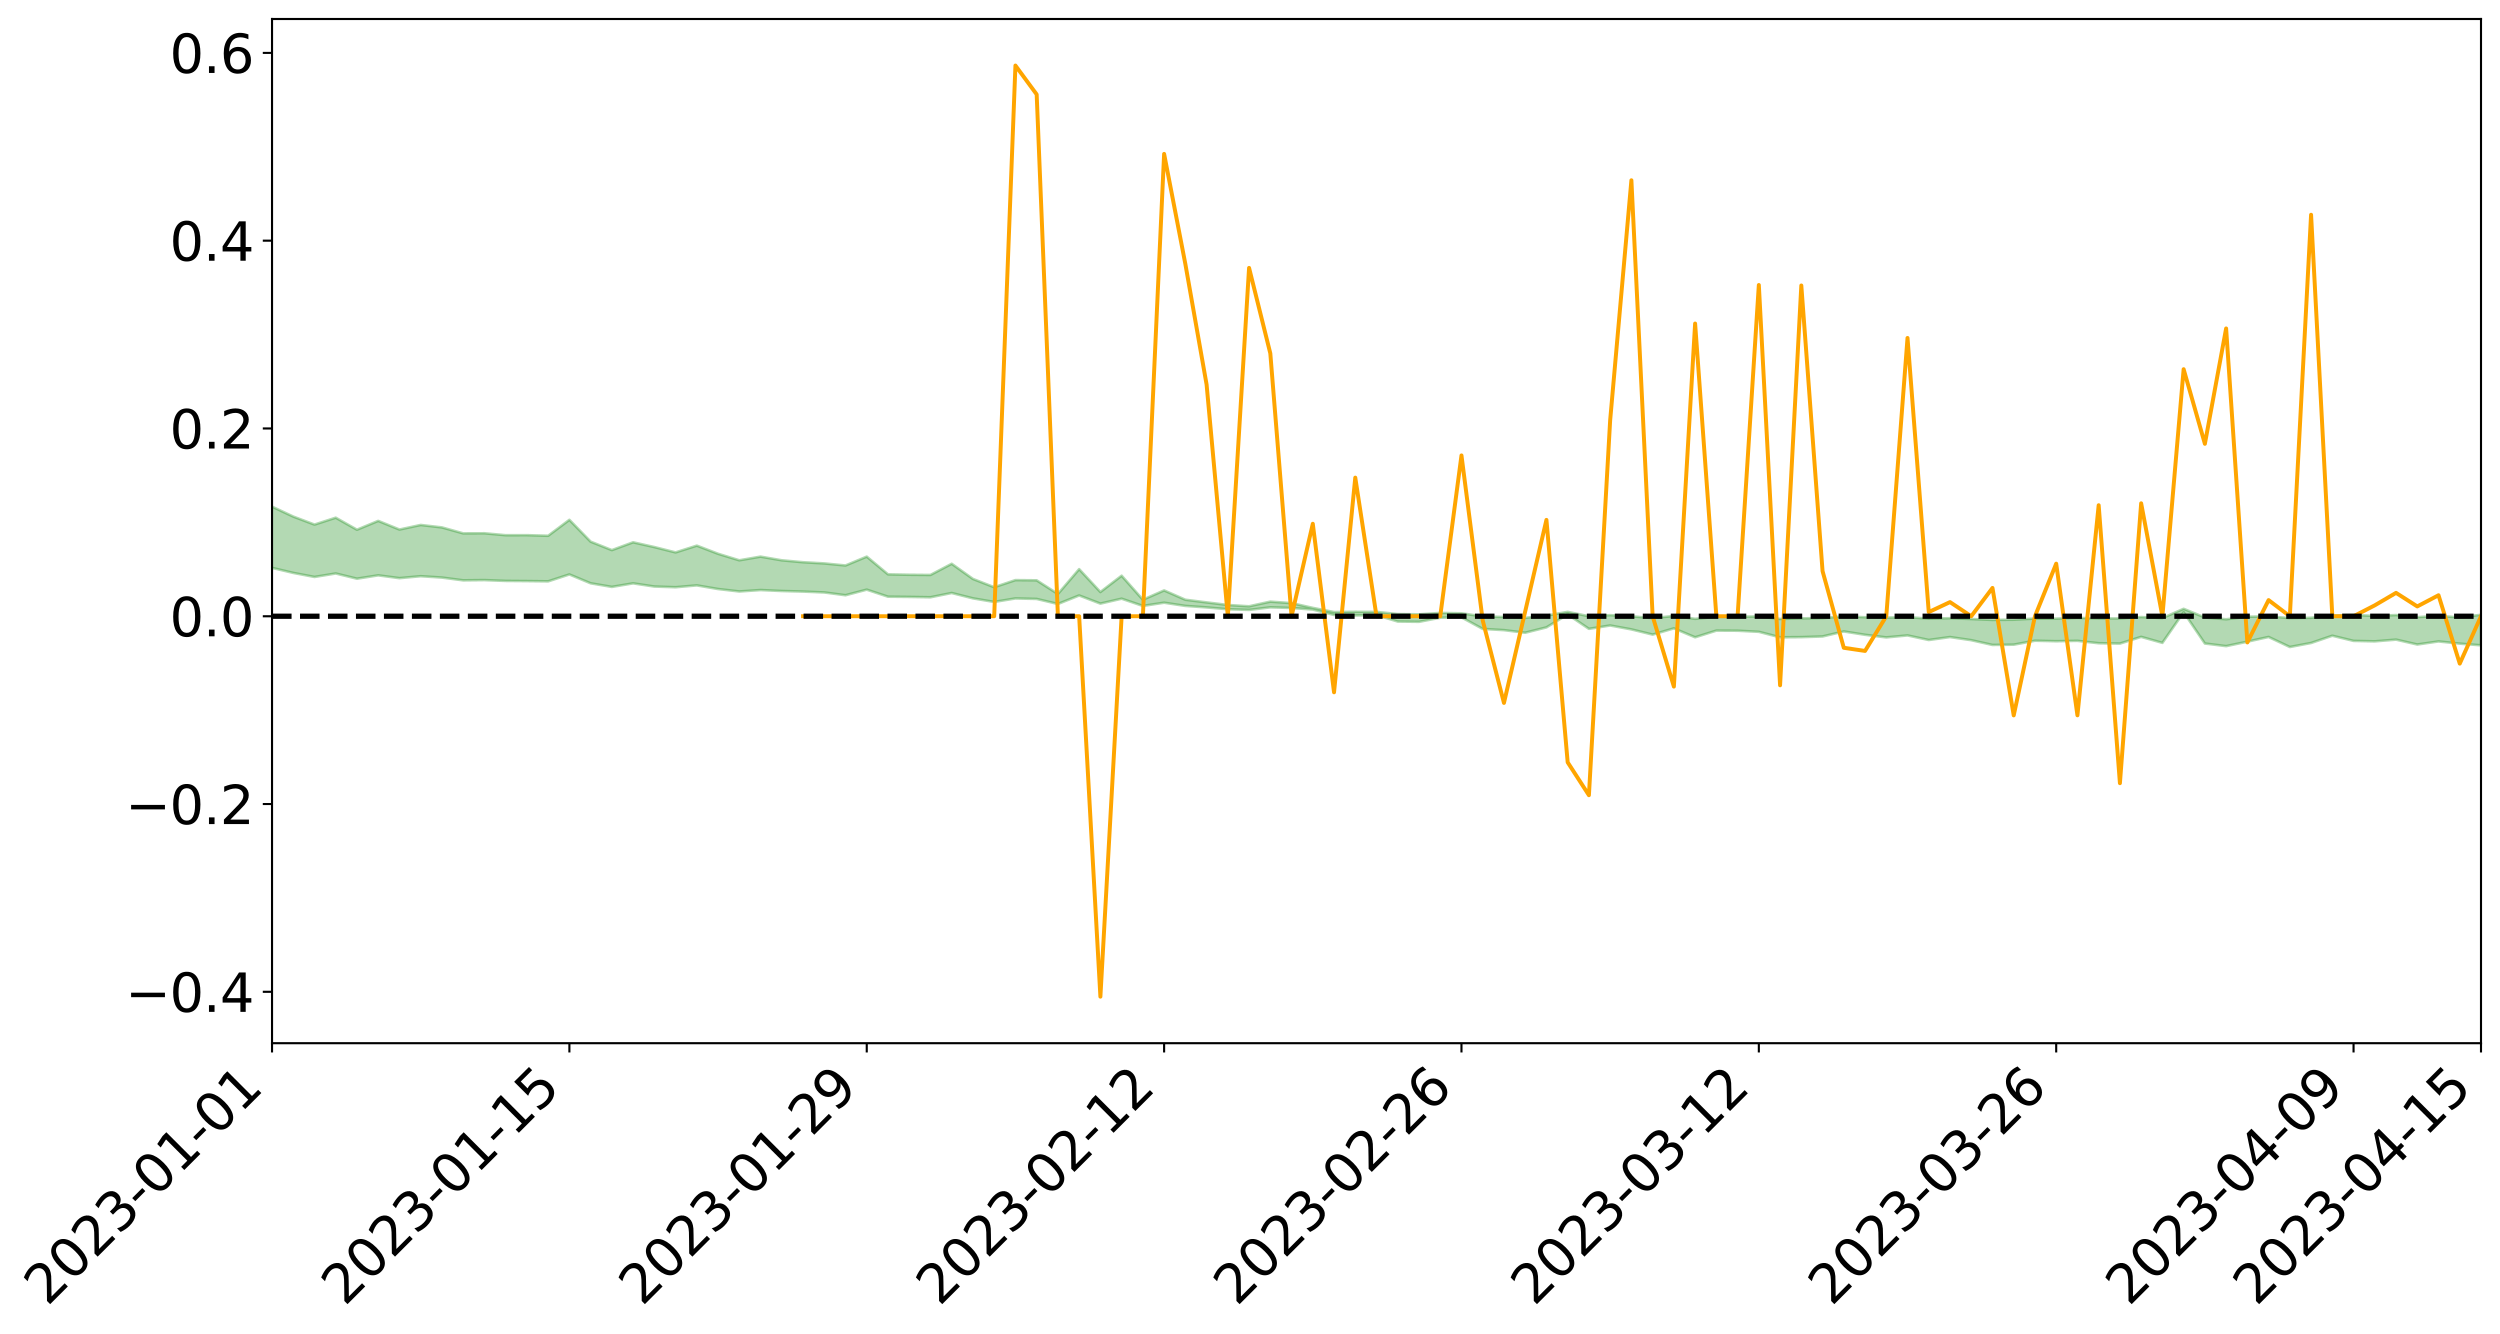 <?xml version="1.0" encoding="utf-8" standalone="no"?>
<!DOCTYPE svg PUBLIC "-//W3C//DTD SVG 1.1//EN"
  "http://www.w3.org/Graphics/SVG/1.1/DTD/svg11.dtd">
<svg xmlns:xlink="http://www.w3.org/1999/xlink" width="947.275pt" height="505.355pt" viewBox="0 0 947.275 505.355" xmlns="http://www.w3.org/2000/svg" version="1.1">
 <defs>
  <style type="text/css">*{stroke-linejoin: round; stroke-linecap: butt}</style>
 </defs>
 <g id="figure_1">
  <g id="patch_1">
   <path d="M 0 505.355 
L 947.275 505.355 
L 947.275 -0 
L 0 -0 
z
" style="fill: #ffffff"/>
  </g>
  <g id="axes_1">
   <g id="patch_2">
    <path d="M 103.075 395.28 
L 940.075 395.28 
L 940.075 7.2 
L 103.075 7.2 
z
" style="fill: #ffffff"/>
   </g>
   <g id="PolyCollection_1">
    <path d="M -4315.319 233.48 
L -4315.319 233.485 
L -4307.271 233.46 
L -4299.223 233.438 
L -4291.175 233.411 
L -4283.127 233.392 
L -4275.079 233.368 
L -4267.031 233.34 
L -4258.983 233.314 
L -4250.935 233.29 
L -4242.887 233.268 
L -4234.839 233.244 
L -4226.791 233.219 
L -4218.742 233.194 
L -4210.694 233.164 
L -4202.646 233.139 
L -4194.598 233.11 
L -4186.55 233.084 
L -4178.502 233.051 
L -4170.454 233.023 
L -4162.406 232.995 
L -4154.358 232.964 
L -4146.31 232.933 
L -4138.262 232.902 
L -4130.214 232.866 
L -4122.166 232.834 
L -4114.117 232.797 
L -4106.069 232.759 
L -4098.021 232.717 
L -4089.973 232.675 
L -4081.925 232.633 
L -4073.877 232.585 
L -4065.829 232.531 
L -4057.781 232.482 
L -4049.733 232.427 
L -4041.685 232.365 
L -4033.637 232.306 
L -4025.589 232.238 
L -4017.541 232.169 
L -4009.492 232.097 
L -4001.444 232.021 
L -3993.396 231.938 
L -3985.348 231.849 
L -3977.3 231.755 
L -3969.252 231.663 
L -3961.204 231.557 
L -3953.156 231.455 
L -3945.108 231.346 
L -3937.06 231.237 
L -3929.012 231.12 
L -3920.964 230.993 
L -3912.916 230.875 
L -3904.867 230.744 
L -3896.819 230.609 
L -3888.771 230.476 
L -3880.723 230.344 
L -3872.675 230.201 
L -3864.627 230.057 
L -3856.579 229.913 
L -3848.531 229.763 
L -3840.483 229.611 
L -3832.435 229.459 
L -3824.387 229.303 
L -3816.339 229.146 
L -3808.291 228.991 
L -3800.242 228.83 
L -3792.194 228.659 
L -3784.146 228.492 
L -3776.098 228.326 
L -3768.05 228.162 
L -3760.002 227.992 
L -3751.954 227.825 
L -3743.906 227.656 
L -3735.858 227.502 
L -3727.81 227.323 
L -3719.762 227.166 
L -3711.714 226.996 
L -3703.666 226.835 
L -3695.617 226.667 
L -3687.569 226.515 
L -3679.521 226.343 
L -3671.473 226.182 
L -3663.425 226.03 
L -3655.377 225.866 
L -3647.329 225.71 
L -3639.281 225.55 
L -3631.233 225.387 
L -3623.185 225.229 
L -3615.137 225.075 
L -3607.089 224.911 
L -3599.041 224.754 
L -3590.992 224.593 
L -3582.944 224.435 
L -3574.896 224.281 
L -3566.848 224.122 
L -3558.8 223.963 
L -3550.752 223.818 
L -3542.704 223.655 
L -3534.656 223.499 
L -3526.608 223.346 
L -3518.56 223.192 
L -3510.512 223.039 
L -3502.464 222.885 
L -3494.416 222.737 
L -3486.367 222.583 
L -3478.319 222.427 
L -3470.271 222.268 
L -3462.223 222.109 
L -3454.175 221.958 
L -3446.127 221.794 
L -3438.079 221.621 
L -3430.031 221.456 
L -3421.983 221.284 
L -3413.935 221.109 
L -3405.887 220.925 
L -3397.839 220.738 
L -3389.791 220.563 
L -3381.742 220.366 
L -3373.694 220.177 
L -3365.646 219.975 
L -3357.598 219.787 
L -3349.55 219.57 
L -3341.502 219.357 
L -3333.454 219.148 
L -3325.406 218.936 
L -3317.358 218.718 
L -3309.31 218.491 
L -3301.262 218.276 
L -3293.214 218.033 
L -3285.166 217.816 
L -3277.117 217.566 
L -3269.069 217.322 
L -3261.021 217.084 
L -3252.973 216.854 
L -3244.925 216.589 
L -3236.877 216.347 
L -3228.829 216.044 
L -3220.781 215.781 
L -3212.733 215.533 
L -3204.685 215.256 
L -3196.637 214.972 
L -3188.589 214.648 
L -3180.541 214.342 
L -3172.492 214.082 
L -3164.444 213.684 
L -3156.396 213.359 
L -3148.348 213.026 
L -3140.3 212.681 
L -3132.252 212.291 
L -3124.204 211.921 
L -3116.156 211.633 
L -3108.108 211.28 
L -3100.06 210.755 
L -3092.012 210.322 
L -3083.964 210.053 
L -3075.916 209.596 
L -3067.867 209.262 
L -3059.819 208.953 
L -3051.771 208.522 
L -3043.723 207.935 
L -3035.675 207.576 
L -3027.627 207.374 
L -3019.579 206.937 
L -3011.531 206.772 
L -3003.483 206.484 
L -2995.435 205.964 
L -2987.387 205.968 
L -2979.339 206.133 
L -2971.291 206.519 
L -2963.242 206.016 
L -2955.194 206.919 
L -2947.146 207.097 
L -2939.098 205.809 
L -2931.05 206.138 
L -2923.002 206.669 
L -2914.954 206.316 
L -2906.906 206.225 
L -2898.858 208.597 
L -2890.81 211.979 
L -2882.762 213.654 
L -2874.714 209.946 
L -2866.666 211.831 
L -2858.617 214.305 
L -2850.569 214.149 
L -2842.521 219.2 
L -2834.473 218.501 
L -2826.425 216.947 
L -2818.377 213.107 
L -2810.329 216.708 
L -2802.281 218.873 
L -2794.233 217.964 
L -2786.185 218.527 
L -2778.137 220.571 
L -2770.089 220.297 
L -2762.041 218.532 
L -2753.992 220.747 
L -2745.944 221.186 
L -2737.896 220.393 
L -2729.848 221.798 
L -2721.8 222.311 
L -2713.752 222.171 
L -2705.704 221.742 
L -2697.656 222.202 
L -2689.608 221.728 
L -2681.56 221.767 
L -2673.512 222.204 
L -2665.464 221.787 
L -2657.416 221.999 
L -2649.367 222.008 
L -2641.319 221.669 
L -2633.271 221.789 
L -2625.223 221.302 
L -2617.175 221.329 
L -2609.127 221.459 
L -2601.079 221.461 
L -2593.031 221.22 
L -2584.983 221.013 
L -2576.935 220.955 
L -2568.887 220.726 
L -2560.839 220.683 
L -2552.791 220.633 
L -2544.742 220.288 
L -2536.694 220.438 
L -2528.646 220.206 
L -2520.598 220.101 
L -2512.55 220.099 
L -2504.502 219.872 
L -2496.454 219.809 
L -2488.406 219.875 
L -2480.358 219.989 
L -2472.31 219.625 
L -2464.262 219.558 
L -2456.214 219.434 
L -2448.166 220.046 
L -2440.117 220.056 
L -2432.069 220.292 
L -2424.021 219.701 
L -2415.973 219.335 
L -2407.925 219.448 
L -2399.877 219.855 
L -2391.829 219.923 
L -2383.781 219.21 
L -2375.733 219.814 
L -2367.685 219.665 
L -2359.637 219.568 
L -2351.589 219.241 
L -2343.541 219.513 
L -2335.492 219.356 
L -2327.444 219.512 
L -2319.396 219.302 
L -2311.348 219.138 
L -2303.3 218.837 
L -2295.252 218.696 
L -2287.204 218.568 
L -2279.156 218.391 
L -2271.108 218.356 
L -2263.06 218.194 
L -2255.012 218.02 
L -2246.964 217.548 
L -2238.916 217.191 
L -2230.867 217.035 
L -2222.819 216.644 
L -2214.771 216.573 
L -2206.723 216.234 
L -2198.675 215.73 
L -2190.627 215.311 
L -2182.579 214.996 
L -2174.531 214.474 
L -2166.483 214.158 
L -2158.435 213.695 
L -2150.387 213.286 
L -2142.339 212.77 
L -2134.291 212.347 
L -2126.242 211.767 
L -2118.194 211.314 
L -2110.146 210.82 
L -2102.098 210.16 
L -2094.05 209.546 
L -2086.002 209.102 
L -2077.954 208.562 
L -2069.906 207.898 
L -2061.858 207.378 
L -2053.81 206.741 
L -2045.762 205.848 
L -2037.714 205.479 
L -2029.666 204.742 
L -2021.617 204.168 
L -2013.569 203.511 
L -2005.521 202.799 
L -1997.473 202.063 
L -1989.425 201.394 
L -1981.377 200.514 
L -1973.329 199.989 
L -1965.281 199.152 
L -1957.233 198.618 
L -1949.185 197.759 
L -1941.137 196.932 
L -1933.089 196.169 
L -1925.041 195.565 
L -1916.992 194.571 
L -1908.944 193.911 
L -1900.896 193.07 
L -1892.848 192.388 
L -1884.8 191.5 
L -1876.752 190.723 
L -1868.704 190.626 
L -1860.656 189.097 
L -1852.608 188.853 
L -1844.56 187.912 
L -1836.512 187.269 
L -1828.464 186.527 
L -1820.416 185.76 
L -1812.367 185.068 
L -1804.319 184.399 
L -1796.271 183.769 
L -1788.223 183.135 
L -1780.175 183.625 
L -1772.127 181.748 
L -1764.079 181.278 
L -1756.031 182.81 
L -1747.983 180.543 
L -1739.935 180.912 
L -1731.887 180.654 
L -1723.839 179.468 
L -1715.791 179.658 
L -1707.742 180.788 
L -1699.694 179.935 
L -1691.646 179.535 
L -1683.598 180.233 
L -1675.55 179.952 
L -1667.502 180.425 
L -1659.454 181.072 
L -1651.406 182.189 
L -1643.358 184.8 
L -1635.31 184.18 
L -1627.262 185.587 
L -1619.214 186.749 
L -1611.166 187.364 
L -1603.117 188.847 
L -1595.069 189.78 
L -1587.021 187.959 
L -1578.973 189.747 
L -1570.925 192.705 
L -1562.877 194.135 
L -1554.829 194.794 
L -1546.781 198.707 
L -1538.733 199.03 
L -1530.685 200.103 
L -1522.637 199.824 
L -1514.589 203.127 
L -1506.541 202.112 
L -1498.492 201.538 
L -1490.444 204.359 
L -1482.396 206.363 
L -1474.348 206.192 
L -1466.3 207.384 
L -1458.252 207.774 
L -1450.204 207.852 
L -1442.156 207.856 
L -1434.108 208.519 
L -1426.06 208.896 
L -1418.012 210.949 
L -1409.964 209.907 
L -1401.916 211.696 
L -1393.867 211.302 
L -1385.819 211.07 
L -1377.771 211.8 
L -1369.723 212.452 
L -1361.675 211.648 
L -1353.627 212.059 
L -1345.579 212.097 
L -1337.531 213.076 
L -1329.483 212.609 
L -1321.435 212.397 
L -1313.387 212.686 
L -1305.339 213.163 
L -1297.291 212.945 
L -1289.242 212.493 
L -1281.194 212.764 
L -1273.146 212.072 
L -1265.098 212.157 
L -1257.05 213.321 
L -1249.002 213.261 
L -1240.954 212.618 
L -1232.906 212.464 
L -1224.858 212.546 
L -1216.81 211.85 
L -1208.762 212.025 
L -1200.714 212.028 
L -1192.666 211.885 
L -1184.617 211.701 
L -1176.569 211.273 
L -1168.521 211.536 
L -1160.473 211.25 
L -1152.425 211.194 
L -1144.377 211.046 
L -1136.329 211.071 
L -1128.281 210.746 
L -1120.233 210.152 
L -1112.185 210.133 
L -1104.137 209.652 
L -1096.089 208.954 
L -1088.041 209.48 
L -1079.992 208.526 
L -1071.944 208.937 
L -1063.896 208.763 
L -1055.848 208.84 
L -1047.8 208.231 
L -1039.752 208.195 
L -1031.704 208.114 
L -1023.656 207.353 
L -1015.608 207.552 
L -1007.56 207.49 
L -999.512 207.464 
L -991.464 207.103 
L -983.416 207.279 
L -975.367 206.907 
L -967.319 206.551 
L -959.271 205.988 
L -951.223 205.81 
L -943.175 205.694 
L -935.127 205.302 
L -927.079 205.364 
L -919.031 205.174 
L -910.983 204.826 
L -902.935 204.843 
L -894.887 204.448 
L -886.839 204.783 
L -878.791 204.51 
L -870.742 204.527 
L -862.694 204.036 
L -854.646 203.365 
L -846.598 203.942 
L -838.55 203.927 
L -830.502 203.711 
L -822.454 203.487 
L -814.406 203.02 
L -806.358 202.917 
L -798.31 202.662 
L -790.262 202.704 
L -782.214 202.609 
L -774.166 202.164 
L -766.117 201.532 
L -758.069 202.36 
L -750.021 202.166 
L -741.973 201.63 
L -733.925 201.977 
L -725.877 201.016 
L -717.829 201.138 
L -709.781 201.205 
L -701.733 200.557 
L -693.685 201.676 
L -685.637 200.568 
L -677.589 200.01 
L -669.541 200.749 
L -661.492 200.959 
L -653.444 200.617 
L -645.396 200.917 
L -637.348 200.422 
L -629.3 201.44 
L -621.252 200.957 
L -613.204 201.188 
L -605.156 200.535 
L -597.108 199.956 
L -589.06 200.762 
L -581.012 202.184 
L -572.964 200.634 
L -564.916 200.756 
L -556.867 200.198 
L -548.819 200.511 
L -540.771 200.465 
L -532.723 200.132 
L -524.675 200.027 
L -516.627 200.733 
L -508.579 200.409 
L -500.531 201.054 
L -492.483 201.195 
L -484.435 199.424 
L -476.387 200.187 
L -468.339 200.27 
L -460.291 200.413 
L -452.242 200.54 
L -444.194 201.704 
L -436.146 202.174 
L -428.098 202.131 
L -420.05 203.404 
L -412.002 205.507 
L -403.954 203.012 
L -395.906 202.985 
L -387.858 203.037 
L -379.81 203.867 
L -371.762 204.056 
L -363.714 204.048 
L -355.666 205.853 
L -347.617 206.516 
L -339.569 204.46 
L -331.521 206.316 
L -323.473 205.398 
L -315.425 204.828 
L -307.377 207.09 
L -299.329 206.643 
L -291.281 208.109 
L -283.233 207.672 
L -275.185 206.695 
L -267.137 207.623 
L -259.089 207.639 
L -251.041 208.553 
L -242.992 208.005 
L -234.944 209.506 
L -226.896 208.46 
L -218.848 209.262 
L -210.8 209.124 
L -202.752 210.004 
L -194.704 208.633 
L -186.656 210.137 
L -178.608 210.072 
L -170.56 211.105 
L -162.512 211.658 
L -154.464 211.677 
L -146.416 211.433 
L -138.367 212.101 
L -130.319 212.603 
L -122.271 212.183 
L -114.223 212.033 
L -106.175 212.619 
L -98.127 213.152 
L -90.079 212.26 
L -82.031 211.749 
L -73.983 213.822 
L -65.935 214.763 
L -57.887 212.658 
L -49.839 213.285 
L -41.791 213.601 
L -33.742 213.757 
L -25.694 214.818 
L -17.646 214.679 
L -9.598 214.246 
L -1.55 214.702 
L 6.498 214.82 
L 14.546 213.676 
L 22.594 214.243 
L 30.642 213.881 
L 38.69 215.445 
L 46.738 217.37 
L 54.786 217.074 
L 62.834 215.52 
L 70.883 215.339 
L 78.931 215.537 
L 86.979 215.593 
L 95.027 217.013 
L 103.075 215.169 
L 111.123 217.08 
L 119.171 218.61 
L 127.219 217.298 
L 135.267 219.269 
L 143.315 218.002 
L 151.363 219.066 
L 159.411 218.331 
L 167.459 218.845 
L 175.508 219.896 
L 183.556 219.804 
L 191.604 220.112 
L 199.652 220.18 
L 207.7 220.277 
L 215.748 217.662 
L 223.796 221.013 
L 231.844 222.383 
L 239.892 221.035 
L 247.94 222.246 
L 255.988 222.509 
L 264.036 221.809 
L 272.084 223.186 
L 280.133 224.115 
L 288.181 223.573 
L 296.229 223.937 
L 304.277 224.148 
L 312.325 224.485 
L 320.373 225.54 
L 328.421 223.419 
L 336.469 226.091 
L 344.517 226.179 
L 352.565 226.316 
L 360.613 224.689 
L 368.661 226.72 
L 376.709 228.081 
L 384.758 226.753 
L 392.806 226.942 
L 400.854 228.851 
L 408.902 225.628 
L 416.95 228.711 
L 424.998 226.847 
L 433.046 229.589 
L 441.094 228.368 
L 449.142 229.586 
L 457.19 230.151 
L 465.238 230.844 
L 473.286 231.097 
L 481.334 230.118 
L 489.383 230.357 
L 497.431 230.962 
L 505.479 233.007 
L 513.527 233.189 
L 521.575 233.067 
L 529.623 235.504 
L 537.671 235.614 
L 545.719 234.055 
L 553.767 233.918 
L 561.815 238.296 
L 569.863 238.763 
L 577.911 239.744 
L 585.959 237.718 
L 594.008 232.813 
L 602.056 238.272 
L 610.104 237.002 
L 618.152 238.482 
L 626.2 240.454 
L 634.248 238.091 
L 642.296 241.477 
L 650.344 238.943 
L 658.392 238.989 
L 666.44 239.398 
L 674.488 241.483 
L 682.536 241.419 
L 690.584 241.164 
L 698.633 239.26 
L 706.681 240.529 
L 714.729 241.518 
L 722.777 240.769 
L 730.825 242.501 
L 738.873 241.39 
L 746.921 242.569 
L 754.969 244.375 
L 763.017 244.272 
L 771.065 242.775 
L 779.113 242.964 
L 787.161 242.815 
L 795.209 243.723 
L 803.258 243.856 
L 811.306 241.313 
L 819.354 243.58 
L 827.402 231.976 
L 835.45 243.829 
L 843.498 244.826 
L 851.546 243.133 
L 859.594 241.35 
L 867.642 245.161 
L 875.69 243.635 
L 883.738 240.88 
L 891.786 242.839 
L 899.834 243.015 
L 907.883 242.358 
L 915.931 244.21 
L 923.979 243.044 
L 932.027 243.875 
L 940.075 244.515 
L 940.075 232.953 
L 940.075 232.953 
L 932.027 233.944 
L 923.979 233.363 
L 915.931 233.847 
L 907.883 233.057 
L 899.834 233.378 
L 891.786 233.021 
L 883.738 233.204 
L 875.69 234.084 
L 867.642 234.203 
L 859.594 233.551 
L 851.546 233.688 
L 843.498 234.646 
L 835.45 233.973 
L 827.402 230.69 
L 819.354 234.201 
L 811.306 233.813 
L 803.258 234.329 
L 795.209 234.343 
L 787.161 234.116 
L 779.113 234.412 
L 771.065 234.379 
L 763.017 234.813 
L 754.969 234.893 
L 746.921 234.553 
L 738.873 234.244 
L 730.825 234.423 
L 722.777 233.831 
L 714.729 234.029 
L 706.681 233.885 
L 698.633 233.538 
L 690.584 234.216 
L 682.536 234.297 
L 674.488 234.534 
L 666.44 233.604 
L 658.392 233.652 
L 650.344 233.74 
L 642.296 234.48 
L 634.248 233.41 
L 626.2 234.207 
L 618.152 233.529 
L 610.104 233.089 
L 602.056 233.5 
L 594.008 231.845 
L 585.959 233.272 
L 577.911 234.113 
L 569.863 233.79 
L 561.815 233.571 
L 553.767 232.388 
L 545.719 232.249 
L 537.671 232.782 
L 529.623 232.671 
L 521.575 231.859 
L 513.527 231.822 
L 505.479 231.911 
L 497.431 230.334 
L 489.383 228.535 
L 481.334 227.964 
L 473.286 229.736 
L 465.238 229.233 
L 457.19 228.255 
L 449.142 227.249 
L 441.094 223.718 
L 433.046 227.254 
L 424.998 218.146 
L 416.95 224.328 
L 408.902 215.661 
L 400.854 225.08 
L 392.806 219.895 
L 384.758 219.811 
L 376.709 222.508 
L 368.661 219.369 
L 360.613 213.624 
L 352.565 217.856 
L 344.517 217.785 
L 336.469 217.627 
L 328.421 210.92 
L 320.373 214.271 
L 312.325 213.485 
L 304.277 213.034 
L 296.229 212.305 
L 288.181 210.913 
L 280.133 212.305 
L 272.084 209.833 
L 264.036 206.746 
L 255.988 209.316 
L 247.94 207.291 
L 239.892 205.486 
L 231.844 208.45 
L 223.796 205.239 
L 215.748 196.977 
L 207.7 203.014 
L 199.652 202.779 
L 191.604 202.797 
L 183.556 202.065 
L 175.508 202.099 
L 167.459 199.844 
L 159.411 198.915 
L 151.363 200.649 
L 143.315 197.372 
L 135.267 200.716 
L 127.219 196.165 
L 119.171 198.769 
L 111.123 195.733 
L 103.075 191.968 
L 95.027 195.398 
L 86.979 192.101 
L 78.931 192.312 
L 70.883 192.15 
L 62.834 192.453 
L 54.786 195.543 
L 46.738 196.265 
L 38.69 192.513 
L 30.642 188.665 
L 22.594 189.706 
L 14.546 188.906 
L 6.498 191.277 
L -1.55 190.997 
L -9.598 189.999 
L -17.646 191.214 
L -25.694 191.081 
L -33.742 189.099 
L -41.791 189.296 
L -49.839 188.504 
L -57.887 187.538 
L -65.935 191.896 
L -73.983 189.385 
L -82.031 185.957 
L -90.079 187.542 
L -98.127 188.955 
L -106.175 187.956 
L -114.223 187.178 
L -122.271 187.715 
L -130.319 189.208 
L -138.367 187.505 
L -146.416 186.854 
L -154.464 187.494 
L -162.512 186.411 
L -170.56 186.706 
L -178.608 184.566 
L -186.656 185.289 
L -194.704 182.687 
L -202.752 184.854 
L -210.8 183.776 
L -218.848 184.353 
L -226.896 183.614 
L -234.944 184.926 
L -242.992 182.593 
L -251.041 184.008 
L -259.089 182.529 
L -267.137 182.783 
L -275.185 181.622 
L -283.233 182.204 
L -291.281 183.826 
L -299.329 182.23 
L -307.377 182.607 
L -315.425 179.483 
L -323.473 180.919 
L -331.521 181.649 
L -339.569 179.247 
L -347.617 181.93 
L -355.666 182.142 
L -363.714 179.103 
L -371.762 179.163 
L -379.81 178.955 
L -387.858 177.865 
L -395.906 178.627 
L -403.954 178.358 
L -412.002 181.94 
L -420.05 179.475 
L -428.098 177.656 
L -436.146 177.706 
L -444.194 177.171 
L -452.242 176.069 
L -460.291 176.46 
L -468.339 175.714 
L -476.387 176.541 
L -484.435 175.453 
L -492.483 177.488 
L -500.531 177.748 
L -508.579 177.26 
L -516.627 177.697 
L -524.675 176.895 
L -532.723 177.481 
L -540.771 177.809 
L -548.819 178.745 
L -556.867 177.944 
L -564.916 178.994 
L -572.964 178.749 
L -581.012 180.734 
L -589.06 179.344 
L -597.108 178.59 
L -605.156 179.424 
L -613.204 179.787 
L -621.252 179.789 
L -629.3 180.931 
L -637.348 179.893 
L -645.396 180.654 
L -653.444 180.25 
L -661.492 180.412 
L -669.541 180.048 
L -677.589 179.527 
L -685.637 180.443 
L -693.685 181.67 
L -701.733 180.368 
L -709.781 181.075 
L -717.829 180.732 
L -725.877 181.126 
L -733.925 182.069 
L -741.973 181.715 
L -750.021 182.475 
L -758.069 182.657 
L -766.117 181.746 
L -774.166 182.241 
L -782.214 182.795 
L -790.262 182.976 
L -798.31 182.924 
L -806.358 183.307 
L -814.406 183.211 
L -822.454 183.793 
L -830.502 183.931 
L -838.55 184.037 
L -846.598 184.141 
L -854.646 183.012 
L -862.694 184.185 
L -870.742 184.632 
L -878.791 184.457 
L -886.839 184.457 
L -894.887 184.424 
L -902.935 184.735 
L -910.983 184.575 
L -919.031 185.061 
L -927.079 185.2 
L -935.127 185.025 
L -943.175 185.169 
L -951.223 185.38 
L -959.271 185.599 
L -967.319 186.466 
L -975.367 186.625 
L -983.416 187.012 
L -991.464 186.722 
L -999.512 187.09 
L -1007.56 187.065 
L -1015.608 187.13 
L -1023.656 186.588 
L -1031.704 187.821 
L -1039.752 187.861 
L -1047.8 187.872 
L -1055.848 188.579 
L -1063.896 188.446 
L -1071.944 188.692 
L -1079.992 188.213 
L -1088.041 189.21 
L -1096.089 188.807 
L -1104.137 189.763 
L -1112.185 190.417 
L -1120.233 190.544 
L -1128.281 191.387 
L -1136.329 192.027 
L -1144.377 191.912 
L -1152.425 192.271 
L -1160.473 192.31 
L -1168.521 192.809 
L -1176.569 192.554 
L -1184.617 193.285 
L -1192.666 193.812 
L -1200.714 194.091 
L -1208.762 194.226 
L -1216.81 194.318 
L -1224.858 195.125 
L -1232.906 195.259 
L -1240.954 195.732 
L -1249.002 196.467 
L -1257.05 196.657 
L -1265.098 195.871 
L -1273.146 196.028 
L -1281.194 196.851 
L -1289.242 196.895 
L -1297.291 197.446 
L -1305.339 197.831 
L -1313.387 197.542 
L -1321.435 197.761 
L -1329.483 198.05 
L -1337.531 198.609 
L -1345.579 197.89 
L -1353.627 198.139 
L -1361.675 198.099 
L -1369.723 198.92 
L -1377.771 198.774 
L -1385.819 198.258 
L -1393.867 198.679 
L -1401.916 199.115 
L -1409.964 197.839 
L -1418.012 198.946 
L -1426.06 197.456 
L -1434.108 197.364 
L -1442.156 197.045 
L -1450.204 197.367 
L -1458.252 197.446 
L -1466.3 197.248 
L -1474.348 196.533 
L -1482.396 197.055 
L -1490.444 195.406 
L -1498.492 193.782 
L -1506.541 194.18 
L -1514.589 195.033 
L -1522.637 192.699 
L -1530.685 192.809 
L -1538.733 192.2 
L -1546.781 192.032 
L -1554.829 188.896 
L -1562.877 188.627 
L -1570.925 187.471 
L -1578.973 185.008 
L -1587.021 183.249 
L -1595.069 185.152 
L -1603.117 184.253 
L -1611.166 182.707 
L -1619.214 182.02 
L -1627.262 180.887 
L -1635.31 179.418 
L -1643.358 180.141 
L -1651.406 177.366 
L -1659.454 176.344 
L -1667.502 175.647 
L -1675.55 175.214 
L -1683.598 175.503 
L -1691.646 174.803 
L -1699.694 175.238 
L -1707.742 176.184 
L -1715.791 175.15 
L -1723.839 174.971 
L -1731.887 176.254 
L -1739.935 176.551 
L -1747.983 176.263 
L -1756.031 178.555 
L -1764.079 177.146 
L -1772.127 177.604 
L -1780.175 179.613 
L -1788.223 179.099 
L -1796.271 179.704 
L -1804.319 180.273 
L -1812.367 180.891 
L -1820.416 181.58 
L -1828.464 182.309 
L -1836.512 183.013 
L -1844.56 183.606 
L -1852.608 184.439 
L -1860.656 184.628 
L -1868.704 186.109 
L -1876.752 186.134 
L -1884.8 186.879 
L -1892.848 187.711 
L -1900.896 188.338 
L -1908.944 189.126 
L -1916.992 189.738 
L -1925.041 190.64 
L -1933.089 191.176 
L -1941.137 191.836 
L -1949.185 192.614 
L -1957.233 193.408 
L -1965.281 193.885 
L -1973.329 194.652 
L -1981.377 195.169 
L -1989.425 195.958 
L -1997.473 196.566 
L -2005.521 197.17 
L -2013.569 197.841 
L -2021.617 198.435 
L -2029.666 198.938 
L -2037.714 199.594 
L -2045.762 199.919 
L -2053.81 200.733 
L -2061.858 201.278 
L -2069.906 201.757 
L -2077.954 202.345 
L -2086.002 202.699 
L -2094.05 203.22 
L -2102.098 203.754 
L -2110.146 204.344 
L -2118.194 204.792 
L -2126.242 205.233 
L -2134.291 205.716 
L -2142.339 206.18 
L -2150.387 206.681 
L -2158.435 207.078 
L -2166.483 207.512 
L -2174.531 207.864 
L -2182.579 208.36 
L -2190.627 208.713 
L -2198.675 209.116 
L -2206.723 209.622 
L -2214.771 209.968 
L -2222.819 210.058 
L -2230.867 210.474 
L -2238.916 210.68 
L -2246.964 211.082 
L -2255.012 211.551 
L -2263.06 211.787 
L -2271.108 212.008 
L -2279.156 212.043 
L -2287.204 212.277 
L -2295.252 212.413 
L -2303.3 212.561 
L -2311.348 212.898 
L -2319.396 213.091 
L -2327.444 213.373 
L -2335.492 213.201 
L -2343.541 213.354 
L -2351.589 213.091 
L -2359.637 213.489 
L -2367.685 213.546 
L -2375.733 213.838 
L -2383.781 213.211 
L -2391.829 213.969 
L -2399.877 213.91 
L -2407.925 213.479 
L -2415.973 213.373 
L -2424.021 213.77 
L -2432.069 214.451 
L -2440.117 214.195 
L -2448.166 214.188 
L -2456.214 213.516 
L -2464.262 213.518 
L -2472.31 213.725 
L -2480.358 214.151 
L -2488.406 214.026 
L -2496.454 213.951 
L -2504.502 214.029 
L -2512.55 214.295 
L -2520.598 214.248 
L -2528.646 214.421 
L -2536.694 214.701 
L -2544.742 214.523 
L -2552.791 214.924 
L -2560.839 214.995 
L -2568.887 215.052 
L -2576.935 215.309 
L -2584.983 215.381 
L -2593.031 215.664 
L -2601.079 215.972 
L -2609.127 215.986 
L -2617.175 215.874 
L -2625.223 215.797 
L -2633.271 216.438 
L -2641.319 216.337 
L -2649.367 216.771 
L -2657.416 216.787 
L -2665.464 216.633 
L -2673.512 217.062 
L -2681.56 216.681 
L -2689.608 216.71 
L -2697.656 217.252 
L -2705.704 216.878 
L -2713.752 217.391 
L -2721.8 217.561 
L -2729.848 217.146 
L -2737.896 215.805 
L -2745.944 216.679 
L -2753.992 216.276 
L -2762.041 214.277 
L -2770.089 216.001 
L -2778.137 216.364 
L -2786.185 214.518 
L -2794.233 214.022 
L -2802.281 215.032 
L -2810.329 213.031 
L -2818.377 209.614 
L -2826.425 213.425 
L -2834.473 214.977 
L -2842.521 215.757 
L -2850.569 210.978 
L -2858.617 211.202 
L -2866.666 208.848 
L -2874.714 207.002 
L -2882.762 210.817 
L -2890.81 209.22 
L -2898.858 205.904 
L -2906.906 203.561 
L -2914.954 203.746 
L -2923.002 204.201 
L -2931.05 203.738 
L -2939.098 203.48 
L -2947.146 204.895 
L -2955.194 204.772 
L -2963.242 203.927 
L -2971.291 204.519 
L -2979.339 204.195 
L -2987.387 204.102 
L -2995.435 204.193 
L -3003.483 204.777 
L -3011.531 205.145 
L -3019.579 205.377 
L -3027.627 205.892 
L -3035.675 206.16 
L -3043.723 206.585 
L -3051.771 207.223 
L -3059.819 207.746 
L -3067.867 208.107 
L -3075.916 208.505 
L -3083.964 209.012 
L -3092.012 209.348 
L -3100.06 209.834 
L -3108.108 210.415 
L -3116.156 210.774 
L -3124.204 211.034 
L -3132.252 211.402 
L -3140.3 211.778 
L -3148.348 212.121 
L -3156.396 212.45 
L -3164.444 212.768 
L -3172.492 213.19 
L -3180.541 213.424 
L -3188.589 213.738 
L -3196.637 214.067 
L -3204.685 214.351 
L -3212.733 214.627 
L -3220.781 214.863 
L -3228.829 215.117 
L -3236.877 215.442 
L -3244.925 215.678 
L -3252.973 215.949 
L -3261.021 216.172 
L -3269.069 216.417 
L -3277.117 216.667 
L -3285.166 216.918 
L -3293.214 217.131 
L -3301.262 217.38 
L -3309.31 217.598 
L -3317.358 217.832 
L -3325.406 218.051 
L -3333.454 218.273 
L -3341.502 218.483 
L -3349.55 218.703 
L -3357.598 218.935 
L -3365.646 219.116 
L -3373.694 219.336 
L -3381.742 219.528 
L -3389.791 219.747 
L -3397.839 219.914 
L -3405.887 220.117 
L -3413.935 220.313 
L -3421.983 220.499 
L -3430.031 220.685 
L -3438.079 220.856 
L -3446.127 221.056 
L -3454.175 221.236 
L -3462.223 221.385 
L -3470.271 221.561 
L -3478.319 221.737 
L -3486.367 221.912 
L -3494.416 222.082 
L -3502.464 222.241 
L -3510.512 222.415 
L -3518.56 222.586 
L -3526.608 222.758 
L -3534.656 222.93 
L -3542.704 223.107 
L -3550.752 223.291 
L -3558.8 223.45 
L -3566.848 223.632 
L -3574.896 223.811 
L -3582.944 223.983 
L -3590.992 224.161 
L -3599.041 224.342 
L -3607.089 224.519 
L -3615.137 224.704 
L -3623.185 224.873 
L -3631.233 225.047 
L -3639.281 225.23 
L -3647.329 225.407 
L -3655.377 225.576 
L -3663.425 225.754 
L -3671.473 225.918 
L -3679.521 226.093 
L -3687.569 226.28 
L -3695.617 226.441 
L -3703.666 226.621 
L -3711.714 226.792 
L -3719.762 226.971 
L -3727.81 227.135 
L -3735.858 227.324 
L -3743.906 227.483 
L -3751.954 227.66 
L -3760.002 227.834 
L -3768.05 228.012 
L -3776.098 228.182 
L -3784.146 228.354 
L -3792.194 228.528 
L -3800.242 228.706 
L -3808.291 228.873 
L -3816.339 229.033 
L -3824.387 229.195 
L -3832.435 229.357 
L -3840.483 229.511 
L -3848.531 229.666 
L -3856.579 229.82 
L -3864.627 229.966 
L -3872.675 230.114 
L -3880.723 230.261 
L -3888.771 230.396 
L -3896.819 230.532 
L -3904.867 230.673 
L -3912.916 230.807 
L -3920.964 230.928 
L -3929.012 231.06 
L -3937.06 231.18 
L -3945.108 231.292 
L -3953.156 231.403 
L -3961.204 231.507 
L -3969.252 231.618 
L -3977.3 231.711 
L -3985.348 231.809 
L -3993.396 231.901 
L -4001.444 231.986 
L -4009.492 232.064 
L -4017.541 232.135 
L -4025.589 232.206 
L -4033.637 232.275 
L -4041.685 232.334 
L -4049.733 232.398 
L -4057.781 232.453 
L -4065.829 232.502 
L -4073.877 232.557 
L -4081.925 232.606 
L -4089.973 232.647 
L -4098.021 232.69 
L -4106.069 232.733 
L -4114.117 232.77 
L -4122.166 232.808 
L -4130.214 232.839 
L -4138.262 232.877 
L -4146.31 232.907 
L -4154.358 232.939 
L -4162.406 232.972 
L -4170.454 232.999 
L -4178.502 233.028 
L -4186.55 233.065 
L -4194.598 233.091 
L -4202.646 233.123 
L -4210.694 233.149 
L -4218.742 233.183 
L -4226.791 233.209 
L -4234.839 233.237 
L -4242.887 233.262 
L -4250.935 233.285 
L -4258.983 233.31 
L -4267.031 233.337 
L -4275.079 233.363 
L -4283.127 233.386 
L -4291.175 233.405 
L -4299.223 233.432 
L -4307.271 233.454 
L -4315.319 233.48 
z
" clip-path="url(#pd0dbaa64c2)" style="fill: #008000; fill-opacity: 0.3; stroke: #008000; stroke-opacity: 0.3"/>
   </g>
   <g id="matplotlib.axis_1">
    <g id="xtick_1">
     <g id="line2d_1">
      <defs>
       <path id="md995a8a17f" d="M 0 0 
L 0 3.5 
" style="stroke: #000000; stroke-width: 0.8"/>
      </defs>
      <g>
       <use xlink:href="#md995a8a17f" x="103.075" y="395.28" style="stroke: #000000; stroke-width: 0.8"/>
      </g>
     </g>
     <g id="text_1">
      <!-- 2023-01-01 -->
      <g transform="translate(17.946 495.214) rotate(-45) scale(0.2 -0.2)">
       <defs>
        <path id="DejaVuSans-32" d="M 1228 531 
L 3431 531 
L 3431 0 
L 469 0 
L 469 531 
Q 828 903 1448 1529 
Q 2069 2156 2228 2338 
Q 2531 2678 2651 2914 
Q 2772 3150 2772 3378 
Q 2772 3750 2511 3984 
Q 2250 4219 1831 4219 
Q 1534 4219 1204 4116 
Q 875 4013 500 3803 
L 500 4441 
Q 881 4594 1212 4672 
Q 1544 4750 1819 4750 
Q 2544 4750 2975 4387 
Q 3406 4025 3406 3419 
Q 3406 3131 3298 2873 
Q 3191 2616 2906 2266 
Q 2828 2175 2409 1742 
Q 1991 1309 1228 531 
z
" transform="scale(0.016)"/>
        <path id="DejaVuSans-30" d="M 2034 4250 
Q 1547 4250 1301 3770 
Q 1056 3291 1056 2328 
Q 1056 1369 1301 889 
Q 1547 409 2034 409 
Q 2525 409 2770 889 
Q 3016 1369 3016 2328 
Q 3016 3291 2770 3770 
Q 2525 4250 2034 4250 
z
M 2034 4750 
Q 2819 4750 3233 4129 
Q 3647 3509 3647 2328 
Q 3647 1150 3233 529 
Q 2819 -91 2034 -91 
Q 1250 -91 836 529 
Q 422 1150 422 2328 
Q 422 3509 836 4129 
Q 1250 4750 2034 4750 
z
" transform="scale(0.016)"/>
        <path id="DejaVuSans-33" d="M 2597 2516 
Q 3050 2419 3304 2112 
Q 3559 1806 3559 1356 
Q 3559 666 3084 287 
Q 2609 -91 1734 -91 
Q 1441 -91 1130 -33 
Q 819 25 488 141 
L 488 750 
Q 750 597 1062 519 
Q 1375 441 1716 441 
Q 2309 441 2620 675 
Q 2931 909 2931 1356 
Q 2931 1769 2642 2001 
Q 2353 2234 1838 2234 
L 1294 2234 
L 1294 2753 
L 1863 2753 
Q 2328 2753 2575 2939 
Q 2822 3125 2822 3475 
Q 2822 3834 2567 4026 
Q 2313 4219 1838 4219 
Q 1578 4219 1281 4162 
Q 984 4106 628 3988 
L 628 4550 
Q 988 4650 1302 4700 
Q 1616 4750 1894 4750 
Q 2613 4750 3031 4423 
Q 3450 4097 3450 3541 
Q 3450 3153 3228 2886 
Q 3006 2619 2597 2516 
z
" transform="scale(0.016)"/>
        <path id="DejaVuSans-2d" d="M 313 2009 
L 1997 2009 
L 1997 1497 
L 313 1497 
L 313 2009 
z
" transform="scale(0.016)"/>
        <path id="DejaVuSans-31" d="M 794 531 
L 1825 531 
L 1825 4091 
L 703 3866 
L 703 4441 
L 1819 4666 
L 2450 4666 
L 2450 531 
L 3481 531 
L 3481 0 
L 794 0 
L 794 531 
z
" transform="scale(0.016)"/>
       </defs>
       <use xlink:href="#DejaVuSans-32"/>
       <use xlink:href="#DejaVuSans-30" x="63.623"/>
       <use xlink:href="#DejaVuSans-32" x="127.246"/>
       <use xlink:href="#DejaVuSans-33" x="190.869"/>
       <use xlink:href="#DejaVuSans-2d" x="254.492"/>
       <use xlink:href="#DejaVuSans-30" x="290.576"/>
       <use xlink:href="#DejaVuSans-31" x="354.199"/>
       <use xlink:href="#DejaVuSans-2d" x="417.822"/>
       <use xlink:href="#DejaVuSans-30" x="453.906"/>
       <use xlink:href="#DejaVuSans-31" x="517.529"/>
      </g>
     </g>
    </g>
    <g id="xtick_2">
     <g id="line2d_2">
      <g>
       <use xlink:href="#md995a8a17f" x="215.748" y="395.28" style="stroke: #000000; stroke-width: 0.8"/>
      </g>
     </g>
     <g id="text_2">
      <!-- 2023-01-15 -->
      <g transform="translate(130.619 495.214) rotate(-45) scale(0.2 -0.2)">
       <defs>
        <path id="DejaVuSans-35" d="M 691 4666 
L 3169 4666 
L 3169 4134 
L 1269 4134 
L 1269 2991 
Q 1406 3038 1543 3061 
Q 1681 3084 1819 3084 
Q 2600 3084 3056 2656 
Q 3513 2228 3513 1497 
Q 3513 744 3044 326 
Q 2575 -91 1722 -91 
Q 1428 -91 1123 -41 
Q 819 9 494 109 
L 494 744 
Q 775 591 1075 516 
Q 1375 441 1709 441 
Q 2250 441 2565 725 
Q 2881 1009 2881 1497 
Q 2881 1984 2565 2268 
Q 2250 2553 1709 2553 
Q 1456 2553 1204 2497 
Q 953 2441 691 2322 
L 691 4666 
z
" transform="scale(0.016)"/>
       </defs>
       <use xlink:href="#DejaVuSans-32"/>
       <use xlink:href="#DejaVuSans-30" x="63.623"/>
       <use xlink:href="#DejaVuSans-32" x="127.246"/>
       <use xlink:href="#DejaVuSans-33" x="190.869"/>
       <use xlink:href="#DejaVuSans-2d" x="254.492"/>
       <use xlink:href="#DejaVuSans-30" x="290.576"/>
       <use xlink:href="#DejaVuSans-31" x="354.199"/>
       <use xlink:href="#DejaVuSans-2d" x="417.822"/>
       <use xlink:href="#DejaVuSans-31" x="453.906"/>
       <use xlink:href="#DejaVuSans-35" x="517.529"/>
      </g>
     </g>
    </g>
    <g id="xtick_3">
     <g id="line2d_3">
      <g>
       <use xlink:href="#md995a8a17f" x="328.421" y="395.28" style="stroke: #000000; stroke-width: 0.8"/>
      </g>
     </g>
     <g id="text_3">
      <!-- 2023-01-29 -->
      <g transform="translate(243.292 495.214) rotate(-45) scale(0.2 -0.2)">
       <defs>
        <path id="DejaVuSans-39" d="M 703 97 
L 703 672 
Q 941 559 1184 500 
Q 1428 441 1663 441 
Q 2288 441 2617 861 
Q 2947 1281 2994 2138 
Q 2813 1869 2534 1725 
Q 2256 1581 1919 1581 
Q 1219 1581 811 2004 
Q 403 2428 403 3163 
Q 403 3881 828 4315 
Q 1253 4750 1959 4750 
Q 2769 4750 3195 4129 
Q 3622 3509 3622 2328 
Q 3622 1225 3098 567 
Q 2575 -91 1691 -91 
Q 1453 -91 1209 -44 
Q 966 3 703 97 
z
M 1959 2075 
Q 2384 2075 2632 2365 
Q 2881 2656 2881 3163 
Q 2881 3666 2632 3958 
Q 2384 4250 1959 4250 
Q 1534 4250 1286 3958 
Q 1038 3666 1038 3163 
Q 1038 2656 1286 2365 
Q 1534 2075 1959 2075 
z
" transform="scale(0.016)"/>
       </defs>
       <use xlink:href="#DejaVuSans-32"/>
       <use xlink:href="#DejaVuSans-30" x="63.623"/>
       <use xlink:href="#DejaVuSans-32" x="127.246"/>
       <use xlink:href="#DejaVuSans-33" x="190.869"/>
       <use xlink:href="#DejaVuSans-2d" x="254.492"/>
       <use xlink:href="#DejaVuSans-30" x="290.576"/>
       <use xlink:href="#DejaVuSans-31" x="354.199"/>
       <use xlink:href="#DejaVuSans-2d" x="417.822"/>
       <use xlink:href="#DejaVuSans-32" x="453.906"/>
       <use xlink:href="#DejaVuSans-39" x="517.529"/>
      </g>
     </g>
    </g>
    <g id="xtick_4">
     <g id="line2d_4">
      <g>
       <use xlink:href="#md995a8a17f" x="441.094" y="395.28" style="stroke: #000000; stroke-width: 0.8"/>
      </g>
     </g>
     <g id="text_4">
      <!-- 2023-02-12 -->
      <g transform="translate(355.965 495.214) rotate(-45) scale(0.2 -0.2)">
       <use xlink:href="#DejaVuSans-32"/>
       <use xlink:href="#DejaVuSans-30" x="63.623"/>
       <use xlink:href="#DejaVuSans-32" x="127.246"/>
       <use xlink:href="#DejaVuSans-33" x="190.869"/>
       <use xlink:href="#DejaVuSans-2d" x="254.492"/>
       <use xlink:href="#DejaVuSans-30" x="290.576"/>
       <use xlink:href="#DejaVuSans-32" x="354.199"/>
       <use xlink:href="#DejaVuSans-2d" x="417.822"/>
       <use xlink:href="#DejaVuSans-31" x="453.906"/>
       <use xlink:href="#DejaVuSans-32" x="517.529"/>
      </g>
     </g>
    </g>
    <g id="xtick_5">
     <g id="line2d_5">
      <g>
       <use xlink:href="#md995a8a17f" x="553.767" y="395.28" style="stroke: #000000; stroke-width: 0.8"/>
      </g>
     </g>
     <g id="text_5">
      <!-- 2023-02-26 -->
      <g transform="translate(468.638 495.214) rotate(-45) scale(0.2 -0.2)">
       <defs>
        <path id="DejaVuSans-36" d="M 2113 2584 
Q 1688 2584 1439 2293 
Q 1191 2003 1191 1497 
Q 1191 994 1439 701 
Q 1688 409 2113 409 
Q 2538 409 2786 701 
Q 3034 994 3034 1497 
Q 3034 2003 2786 2293 
Q 2538 2584 2113 2584 
z
M 3366 4563 
L 3366 3988 
Q 3128 4100 2886 4159 
Q 2644 4219 2406 4219 
Q 1781 4219 1451 3797 
Q 1122 3375 1075 2522 
Q 1259 2794 1537 2939 
Q 1816 3084 2150 3084 
Q 2853 3084 3261 2657 
Q 3669 2231 3669 1497 
Q 3669 778 3244 343 
Q 2819 -91 2113 -91 
Q 1303 -91 875 529 
Q 447 1150 447 2328 
Q 447 3434 972 4092 
Q 1497 4750 2381 4750 
Q 2619 4750 2861 4703 
Q 3103 4656 3366 4563 
z
" transform="scale(0.016)"/>
       </defs>
       <use xlink:href="#DejaVuSans-32"/>
       <use xlink:href="#DejaVuSans-30" x="63.623"/>
       <use xlink:href="#DejaVuSans-32" x="127.246"/>
       <use xlink:href="#DejaVuSans-33" x="190.869"/>
       <use xlink:href="#DejaVuSans-2d" x="254.492"/>
       <use xlink:href="#DejaVuSans-30" x="290.576"/>
       <use xlink:href="#DejaVuSans-32" x="354.199"/>
       <use xlink:href="#DejaVuSans-2d" x="417.822"/>
       <use xlink:href="#DejaVuSans-32" x="453.906"/>
       <use xlink:href="#DejaVuSans-36" x="517.529"/>
      </g>
     </g>
    </g>
    <g id="xtick_6">
     <g id="line2d_6">
      <g>
       <use xlink:href="#md995a8a17f" x="666.44" y="395.28" style="stroke: #000000; stroke-width: 0.8"/>
      </g>
     </g>
     <g id="text_6">
      <!-- 2023-03-12 -->
      <g transform="translate(581.311 495.214) rotate(-45) scale(0.2 -0.2)">
       <use xlink:href="#DejaVuSans-32"/>
       <use xlink:href="#DejaVuSans-30" x="63.623"/>
       <use xlink:href="#DejaVuSans-32" x="127.246"/>
       <use xlink:href="#DejaVuSans-33" x="190.869"/>
       <use xlink:href="#DejaVuSans-2d" x="254.492"/>
       <use xlink:href="#DejaVuSans-30" x="290.576"/>
       <use xlink:href="#DejaVuSans-33" x="354.199"/>
       <use xlink:href="#DejaVuSans-2d" x="417.822"/>
       <use xlink:href="#DejaVuSans-31" x="453.906"/>
       <use xlink:href="#DejaVuSans-32" x="517.529"/>
      </g>
     </g>
    </g>
    <g id="xtick_7">
     <g id="line2d_7">
      <g>
       <use xlink:href="#md995a8a17f" x="779.113" y="395.28" style="stroke: #000000; stroke-width: 0.8"/>
      </g>
     </g>
     <g id="text_7">
      <!-- 2023-03-26 -->
      <g transform="translate(693.984 495.214) rotate(-45) scale(0.2 -0.2)">
       <use xlink:href="#DejaVuSans-32"/>
       <use xlink:href="#DejaVuSans-30" x="63.623"/>
       <use xlink:href="#DejaVuSans-32" x="127.246"/>
       <use xlink:href="#DejaVuSans-33" x="190.869"/>
       <use xlink:href="#DejaVuSans-2d" x="254.492"/>
       <use xlink:href="#DejaVuSans-30" x="290.576"/>
       <use xlink:href="#DejaVuSans-33" x="354.199"/>
       <use xlink:href="#DejaVuSans-2d" x="417.822"/>
       <use xlink:href="#DejaVuSans-32" x="453.906"/>
       <use xlink:href="#DejaVuSans-36" x="517.529"/>
      </g>
     </g>
    </g>
    <g id="xtick_8">
     <g id="line2d_8">
      <g>
       <use xlink:href="#md995a8a17f" x="891.786" y="395.28" style="stroke: #000000; stroke-width: 0.8"/>
      </g>
     </g>
     <g id="text_8">
      <!-- 2023-04-09 -->
      <g transform="translate(806.657 495.214) rotate(-45) scale(0.2 -0.2)">
       <defs>
        <path id="DejaVuSans-34" d="M 2419 4116 
L 825 1625 
L 2419 1625 
L 2419 4116 
z
M 2253 4666 
L 3047 4666 
L 3047 1625 
L 3713 1625 
L 3713 1100 
L 3047 1100 
L 3047 0 
L 2419 0 
L 2419 1100 
L 313 1100 
L 313 1709 
L 2253 4666 
z
" transform="scale(0.016)"/>
       </defs>
       <use xlink:href="#DejaVuSans-32"/>
       <use xlink:href="#DejaVuSans-30" x="63.623"/>
       <use xlink:href="#DejaVuSans-32" x="127.246"/>
       <use xlink:href="#DejaVuSans-33" x="190.869"/>
       <use xlink:href="#DejaVuSans-2d" x="254.492"/>
       <use xlink:href="#DejaVuSans-30" x="290.576"/>
       <use xlink:href="#DejaVuSans-34" x="354.199"/>
       <use xlink:href="#DejaVuSans-2d" x="417.822"/>
       <use xlink:href="#DejaVuSans-30" x="453.906"/>
       <use xlink:href="#DejaVuSans-39" x="517.529"/>
      </g>
     </g>
    </g>
    <g id="xtick_9">
     <g id="line2d_9">
      <g>
       <use xlink:href="#md995a8a17f" x="940.075" y="395.28" style="stroke: #000000; stroke-width: 0.8"/>
      </g>
     </g>
     <g id="text_9">
      <!-- 2023-04-15 -->
      <g transform="translate(854.946 495.214) rotate(-45) scale(0.2 -0.2)">
       <use xlink:href="#DejaVuSans-32"/>
       <use xlink:href="#DejaVuSans-30" x="63.623"/>
       <use xlink:href="#DejaVuSans-32" x="127.246"/>
       <use xlink:href="#DejaVuSans-33" x="190.869"/>
       <use xlink:href="#DejaVuSans-2d" x="254.492"/>
       <use xlink:href="#DejaVuSans-30" x="290.576"/>
       <use xlink:href="#DejaVuSans-34" x="354.199"/>
       <use xlink:href="#DejaVuSans-2d" x="417.822"/>
       <use xlink:href="#DejaVuSans-31" x="453.906"/>
       <use xlink:href="#DejaVuSans-35" x="517.529"/>
      </g>
     </g>
    </g>
   </g>
   <g id="matplotlib.axis_2">
    <g id="ytick_1">
     <g id="line2d_10">
      <defs>
       <path id="m4906e0567a" d="M 0 0 
L -3.5 0 
" style="stroke: #000000; stroke-width: 0.8"/>
      </defs>
      <g>
       <use xlink:href="#m4906e0567a" x="103.075" y="375.811" style="stroke: #000000; stroke-width: 0.8"/>
      </g>
     </g>
     <g id="text_10">
      <!-- −0.4 -->
      <g transform="translate(47.509 383.409) scale(0.2 -0.2)">
       <defs>
        <path id="DejaVuSans-2212" d="M 678 2272 
L 4684 2272 
L 4684 1741 
L 678 1741 
L 678 2272 
z
" transform="scale(0.016)"/>
        <path id="DejaVuSans-2e" d="M 684 794 
L 1344 794 
L 1344 0 
L 684 0 
L 684 794 
z
" transform="scale(0.016)"/>
       </defs>
       <use xlink:href="#DejaVuSans-2212"/>
       <use xlink:href="#DejaVuSans-30" x="83.789"/>
       <use xlink:href="#DejaVuSans-2e" x="147.412"/>
       <use xlink:href="#DejaVuSans-34" x="179.199"/>
      </g>
     </g>
    </g>
    <g id="ytick_2">
     <g id="line2d_11">
      <g>
       <use xlink:href="#m4906e0567a" x="103.075" y="304.657" style="stroke: #000000; stroke-width: 0.8"/>
      </g>
     </g>
     <g id="text_11">
      <!-- −0.2 -->
      <g transform="translate(47.509 312.256) scale(0.2 -0.2)">
       <use xlink:href="#DejaVuSans-2212"/>
       <use xlink:href="#DejaVuSans-30" x="83.789"/>
       <use xlink:href="#DejaVuSans-2e" x="147.412"/>
       <use xlink:href="#DejaVuSans-32" x="179.199"/>
      </g>
     </g>
    </g>
    <g id="ytick_3">
     <g id="line2d_12">
      <g>
       <use xlink:href="#m4906e0567a" x="103.075" y="233.504" style="stroke: #000000; stroke-width: 0.8"/>
      </g>
     </g>
     <g id="text_12">
      <!-- 0.0 -->
      <g transform="translate(64.269 241.102) scale(0.2 -0.2)">
       <use xlink:href="#DejaVuSans-30"/>
       <use xlink:href="#DejaVuSans-2e" x="63.623"/>
       <use xlink:href="#DejaVuSans-30" x="95.41"/>
      </g>
     </g>
    </g>
    <g id="ytick_4">
     <g id="line2d_13">
      <g>
       <use xlink:href="#m4906e0567a" x="103.075" y="162.35" style="stroke: #000000; stroke-width: 0.8"/>
      </g>
     </g>
     <g id="text_13">
      <!-- 0.2 -->
      <g transform="translate(64.269 169.949) scale(0.2 -0.2)">
       <use xlink:href="#DejaVuSans-30"/>
       <use xlink:href="#DejaVuSans-2e" x="63.623"/>
       <use xlink:href="#DejaVuSans-32" x="95.41"/>
      </g>
     </g>
    </g>
    <g id="ytick_5">
     <g id="line2d_14">
      <g>
       <use xlink:href="#m4906e0567a" x="103.075" y="91.197" style="stroke: #000000; stroke-width: 0.8"/>
      </g>
     </g>
     <g id="text_14">
      <!-- 0.4 -->
      <g transform="translate(64.269 98.795) scale(0.2 -0.2)">
       <use xlink:href="#DejaVuSans-30"/>
       <use xlink:href="#DejaVuSans-2e" x="63.623"/>
       <use xlink:href="#DejaVuSans-34" x="95.41"/>
      </g>
     </g>
    </g>
    <g id="ytick_6">
     <g id="line2d_15">
      <g>
       <use xlink:href="#m4906e0567a" x="103.075" y="20.043" style="stroke: #000000; stroke-width: 0.8"/>
      </g>
     </g>
     <g id="text_15">
      <!-- 0.6 -->
      <g transform="translate(64.269 27.642) scale(0.2 -0.2)">
       <use xlink:href="#DejaVuSans-30"/>
       <use xlink:href="#DejaVuSans-2e" x="63.623"/>
       <use xlink:href="#DejaVuSans-36" x="95.41"/>
      </g>
     </g>
    </g>
   </g>
   <g id="line2d_16">
    <path d="M 304.277 233.504 
L 376.709 233.504 
L 384.758 24.84 
L 392.806 35.775 
L 400.854 233.504 
L 408.902 233.504 
L 416.95 377.64 
L 424.998 233.504 
L 433.046 233.504 
L 441.094 58.32 
L 449.142 100.038 
L 457.19 145.712 
L 465.238 233.504 
L 473.286 101.509 
L 481.334 133.904 
L 489.383 233.504 
L 497.431 198.468 
L 505.479 262.317 
L 513.527 180.983 
L 521.575 233.504 
L 545.719 233.504 
L 553.767 172.566 
L 561.815 235.084 
L 569.863 266.34 
L 585.959 196.995 
L 594.008 288.85 
L 602.056 301.31 
L 610.104 159.267 
L 618.152 68.31 
L 626.2 233.504 
L 634.248 260.153 
L 642.296 122.596 
L 650.344 233.504 
L 658.392 233.504 
L 666.44 107.994 
L 674.488 259.663 
L 682.536 108.175 
L 690.584 216.397 
L 698.633 245.457 
L 706.681 246.643 
L 714.729 233.504 
L 722.777 128.063 
L 730.825 231.921 
L 738.873 228.14 
L 746.921 233.504 
L 754.969 222.775 
L 763.017 271.063 
L 771.065 233.504 
L 779.113 213.581 
L 787.161 271.042 
L 795.209 191.44 
L 803.258 296.752 
L 811.306 190.711 
L 819.354 233.504 
L 827.402 139.896 
L 835.45 168.164 
L 843.498 124.457 
L 851.546 243.423 
L 859.594 227.389 
L 867.642 233.504 
L 875.69 81.372 
L 883.738 233.504 
L 891.786 233.504 
L 899.834 229.364 
L 907.883 224.64 
L 915.931 229.78 
L 923.979 225.544 
L 932.027 251.447 
L 940.075 233.504 
L 940.075 233.504 
" clip-path="url(#pd0dbaa64c2)" style="fill: none; stroke: #ffa500; stroke-width: 1.5; stroke-linecap: square"/>
   </g>
   <g id="line2d_17">
    <path d="M 103.075 233.504 
L 948.275 233.504 
" clip-path="url(#pd0dbaa64c2)" style="fill: none; stroke-dasharray: 7.4,3.2; stroke-dashoffset: 0; stroke: #000000; stroke-width: 2"/>
   </g>
   <g id="patch_3">
    <path d="M 103.075 395.28 
L 103.075 7.2 
" style="fill: none; stroke: #000000; stroke-width: 0.8; stroke-linejoin: miter; stroke-linecap: square"/>
   </g>
   <g id="patch_4">
    <path d="M 940.075 395.28 
L 940.075 7.2 
" style="fill: none; stroke: #000000; stroke-width: 0.8; stroke-linejoin: miter; stroke-linecap: square"/>
   </g>
   <g id="patch_5">
    <path d="M 103.075 395.28 
L 940.075 395.28 
" style="fill: none; stroke: #000000; stroke-width: 0.8; stroke-linejoin: miter; stroke-linecap: square"/>
   </g>
   <g id="patch_6">
    <path d="M 103.075 7.2 
L 940.075 7.2 
" style="fill: none; stroke: #000000; stroke-width: 0.8; stroke-linejoin: miter; stroke-linecap: square"/>
   </g>
  </g>
 </g>
 <defs>
  <clipPath id="pd0dbaa64c2">
   <rect x="103.075" y="7.2" width="837" height="388.08"/>
  </clipPath>
 </defs>
</svg>
